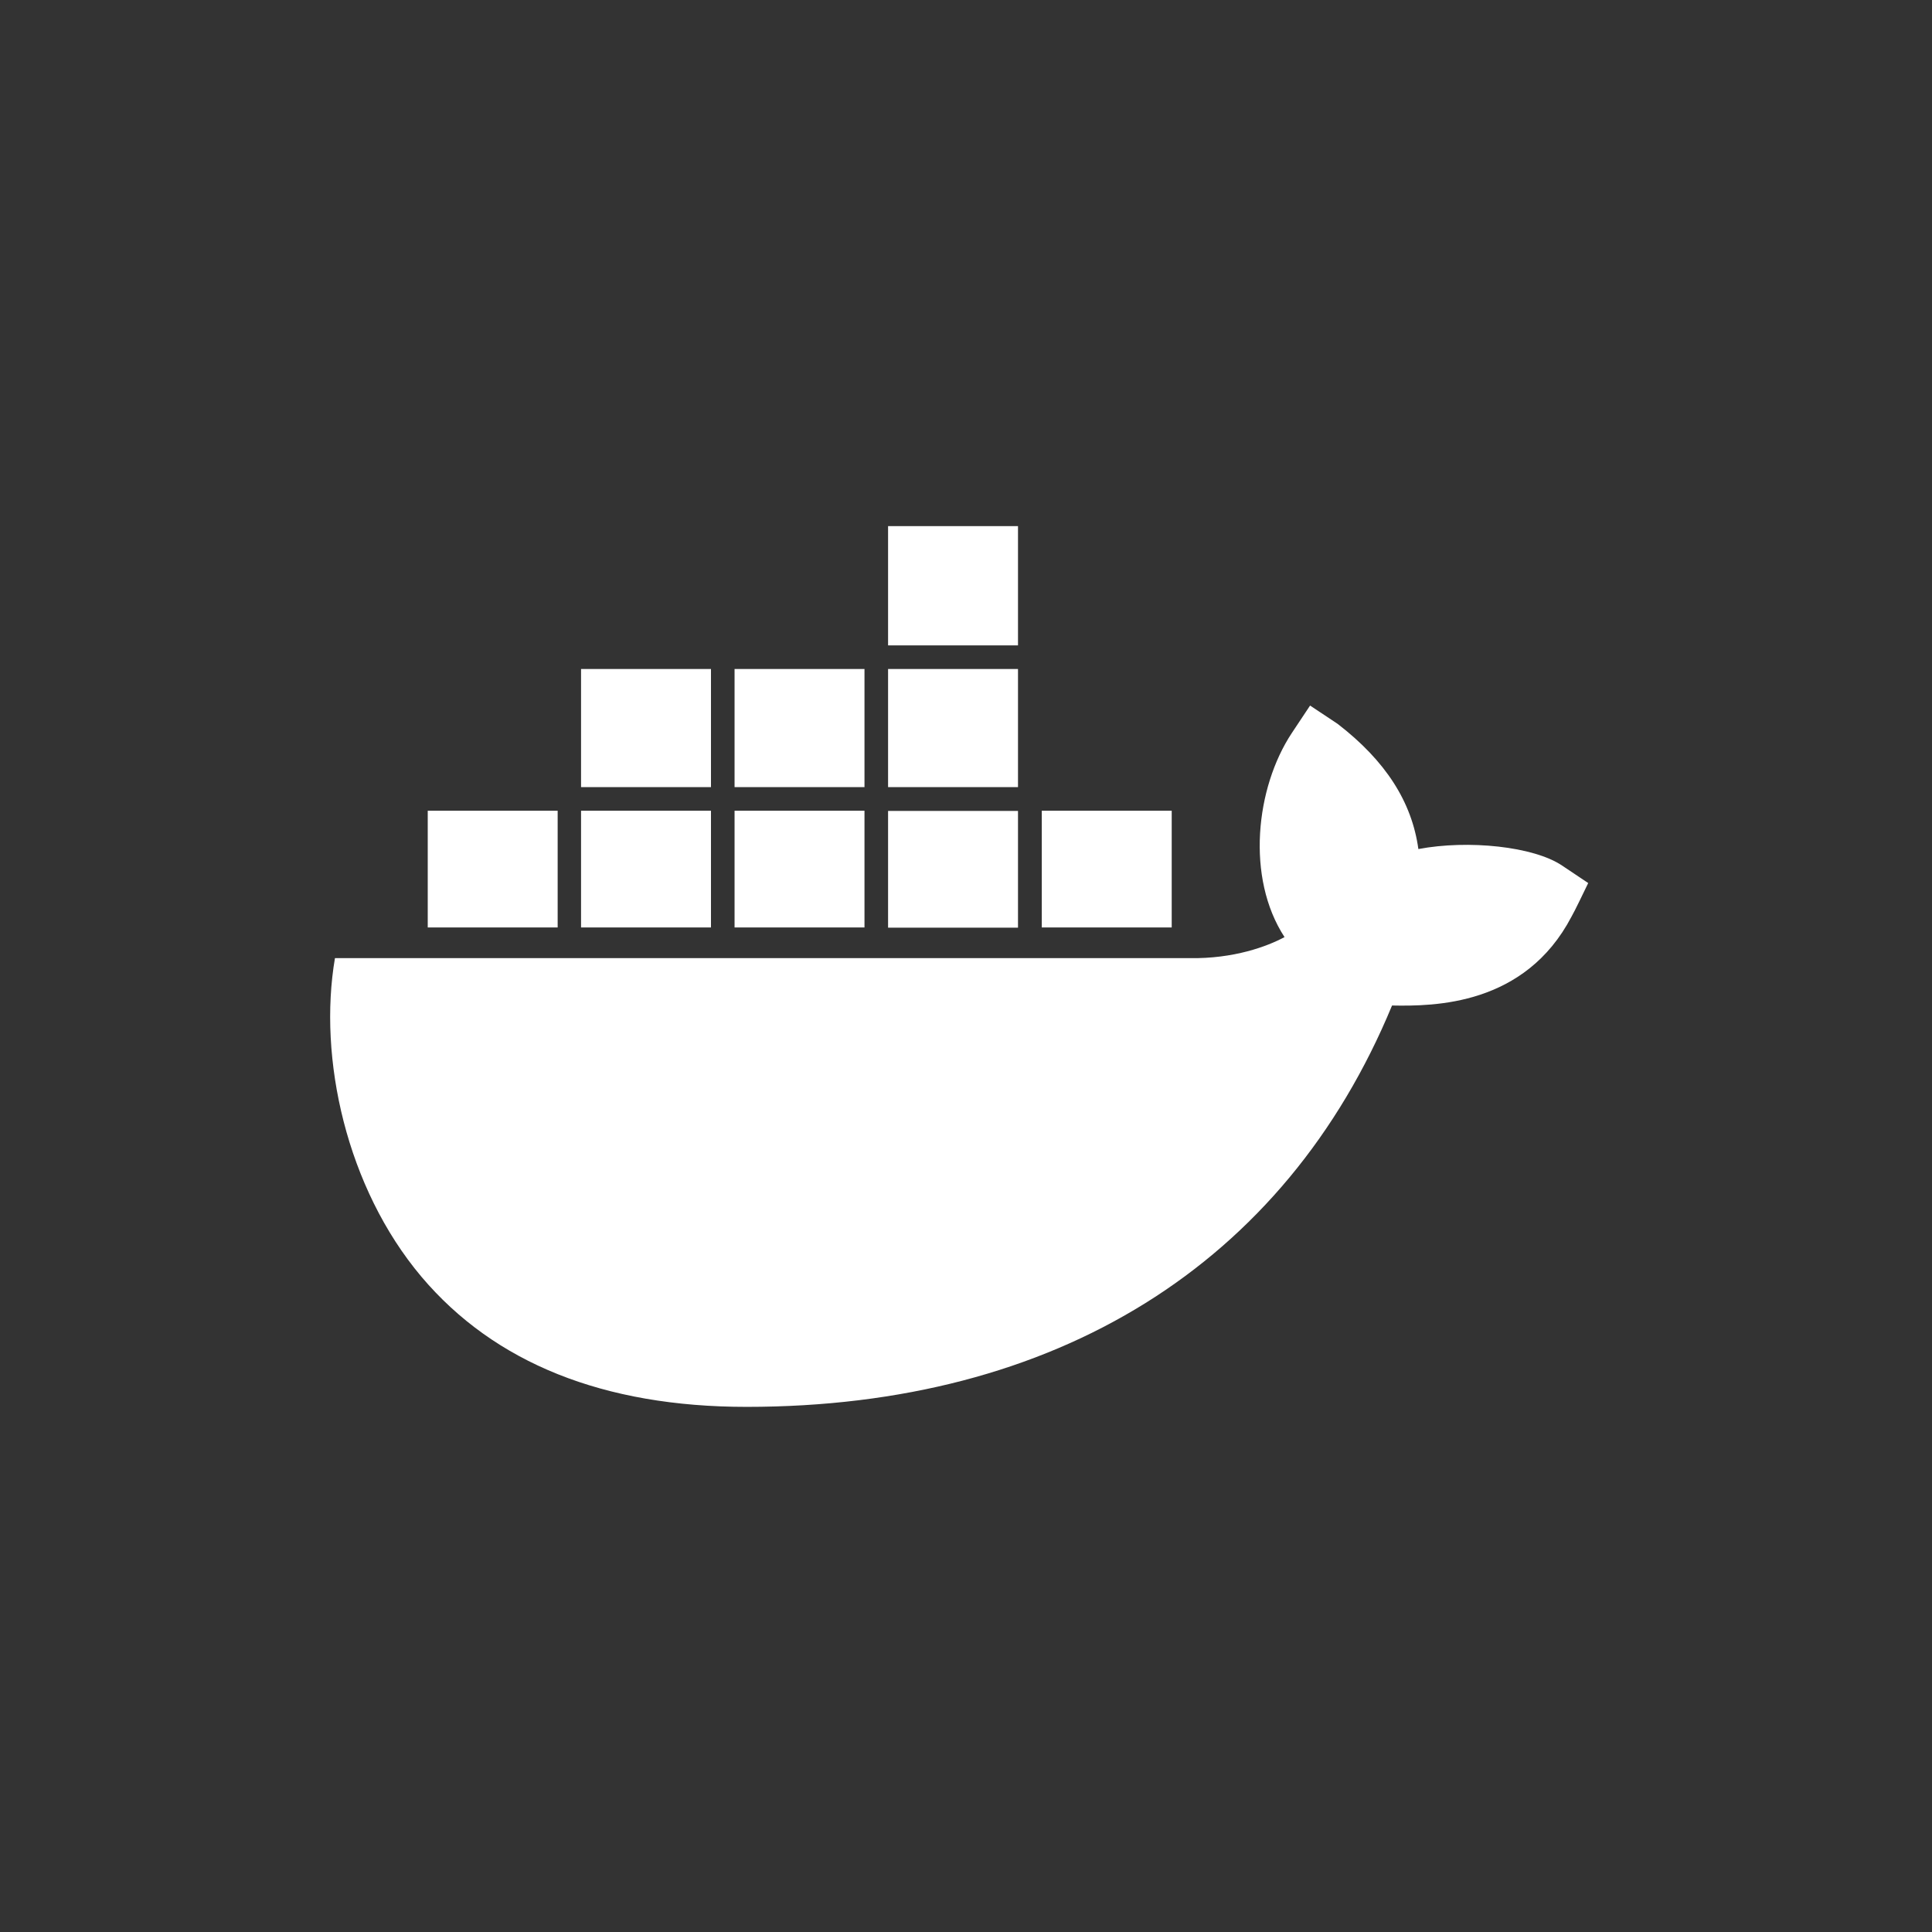 <svg width="129" height="129" viewBox="0 0 129 129" fill="none" xmlns="http://www.w3.org/2000/svg">
<rect x="0" y="0" width="129" height="129" fill="#333333" stroke="none"/>
<path d="M67.972 61.94H59.297V54.145H67.972V61.94ZM67.972 35.128H59.297V43.094H67.972V35.128ZM78.235 54.132H69.559V61.927H78.235V54.132ZM57.722 44.669H49.047V52.557H57.722V44.669ZM67.972 44.669H59.297V52.557H67.972V44.669ZM104.299 57.793C102.409 56.52 98.052 56.061 94.705 56.691C94.272 53.541 92.514 50.798 89.311 48.331L87.474 47.11L86.253 48.947C83.839 52.596 83.182 58.607 85.768 62.57C84.626 63.187 82.382 64.027 79.416 63.975H22.365C21.224 70.642 23.127 79.303 28.14 85.249C33.009 91.01 40.306 93.937 49.847 93.937C70.504 93.937 85.794 84.422 92.947 67.138C95.755 67.19 101.819 67.151 104.929 61.205C105.126 60.877 105.795 59.473 106.045 58.961L104.299 57.793ZM37.222 54.132H28.56V61.927H37.235V54.132H37.222ZM47.472 54.132H38.797V61.927H47.472V54.132ZM57.722 54.132H49.047V61.927H57.722V54.132ZM47.472 44.669H38.797V52.557H47.472V44.669Z" fill="white"/>
</svg>
